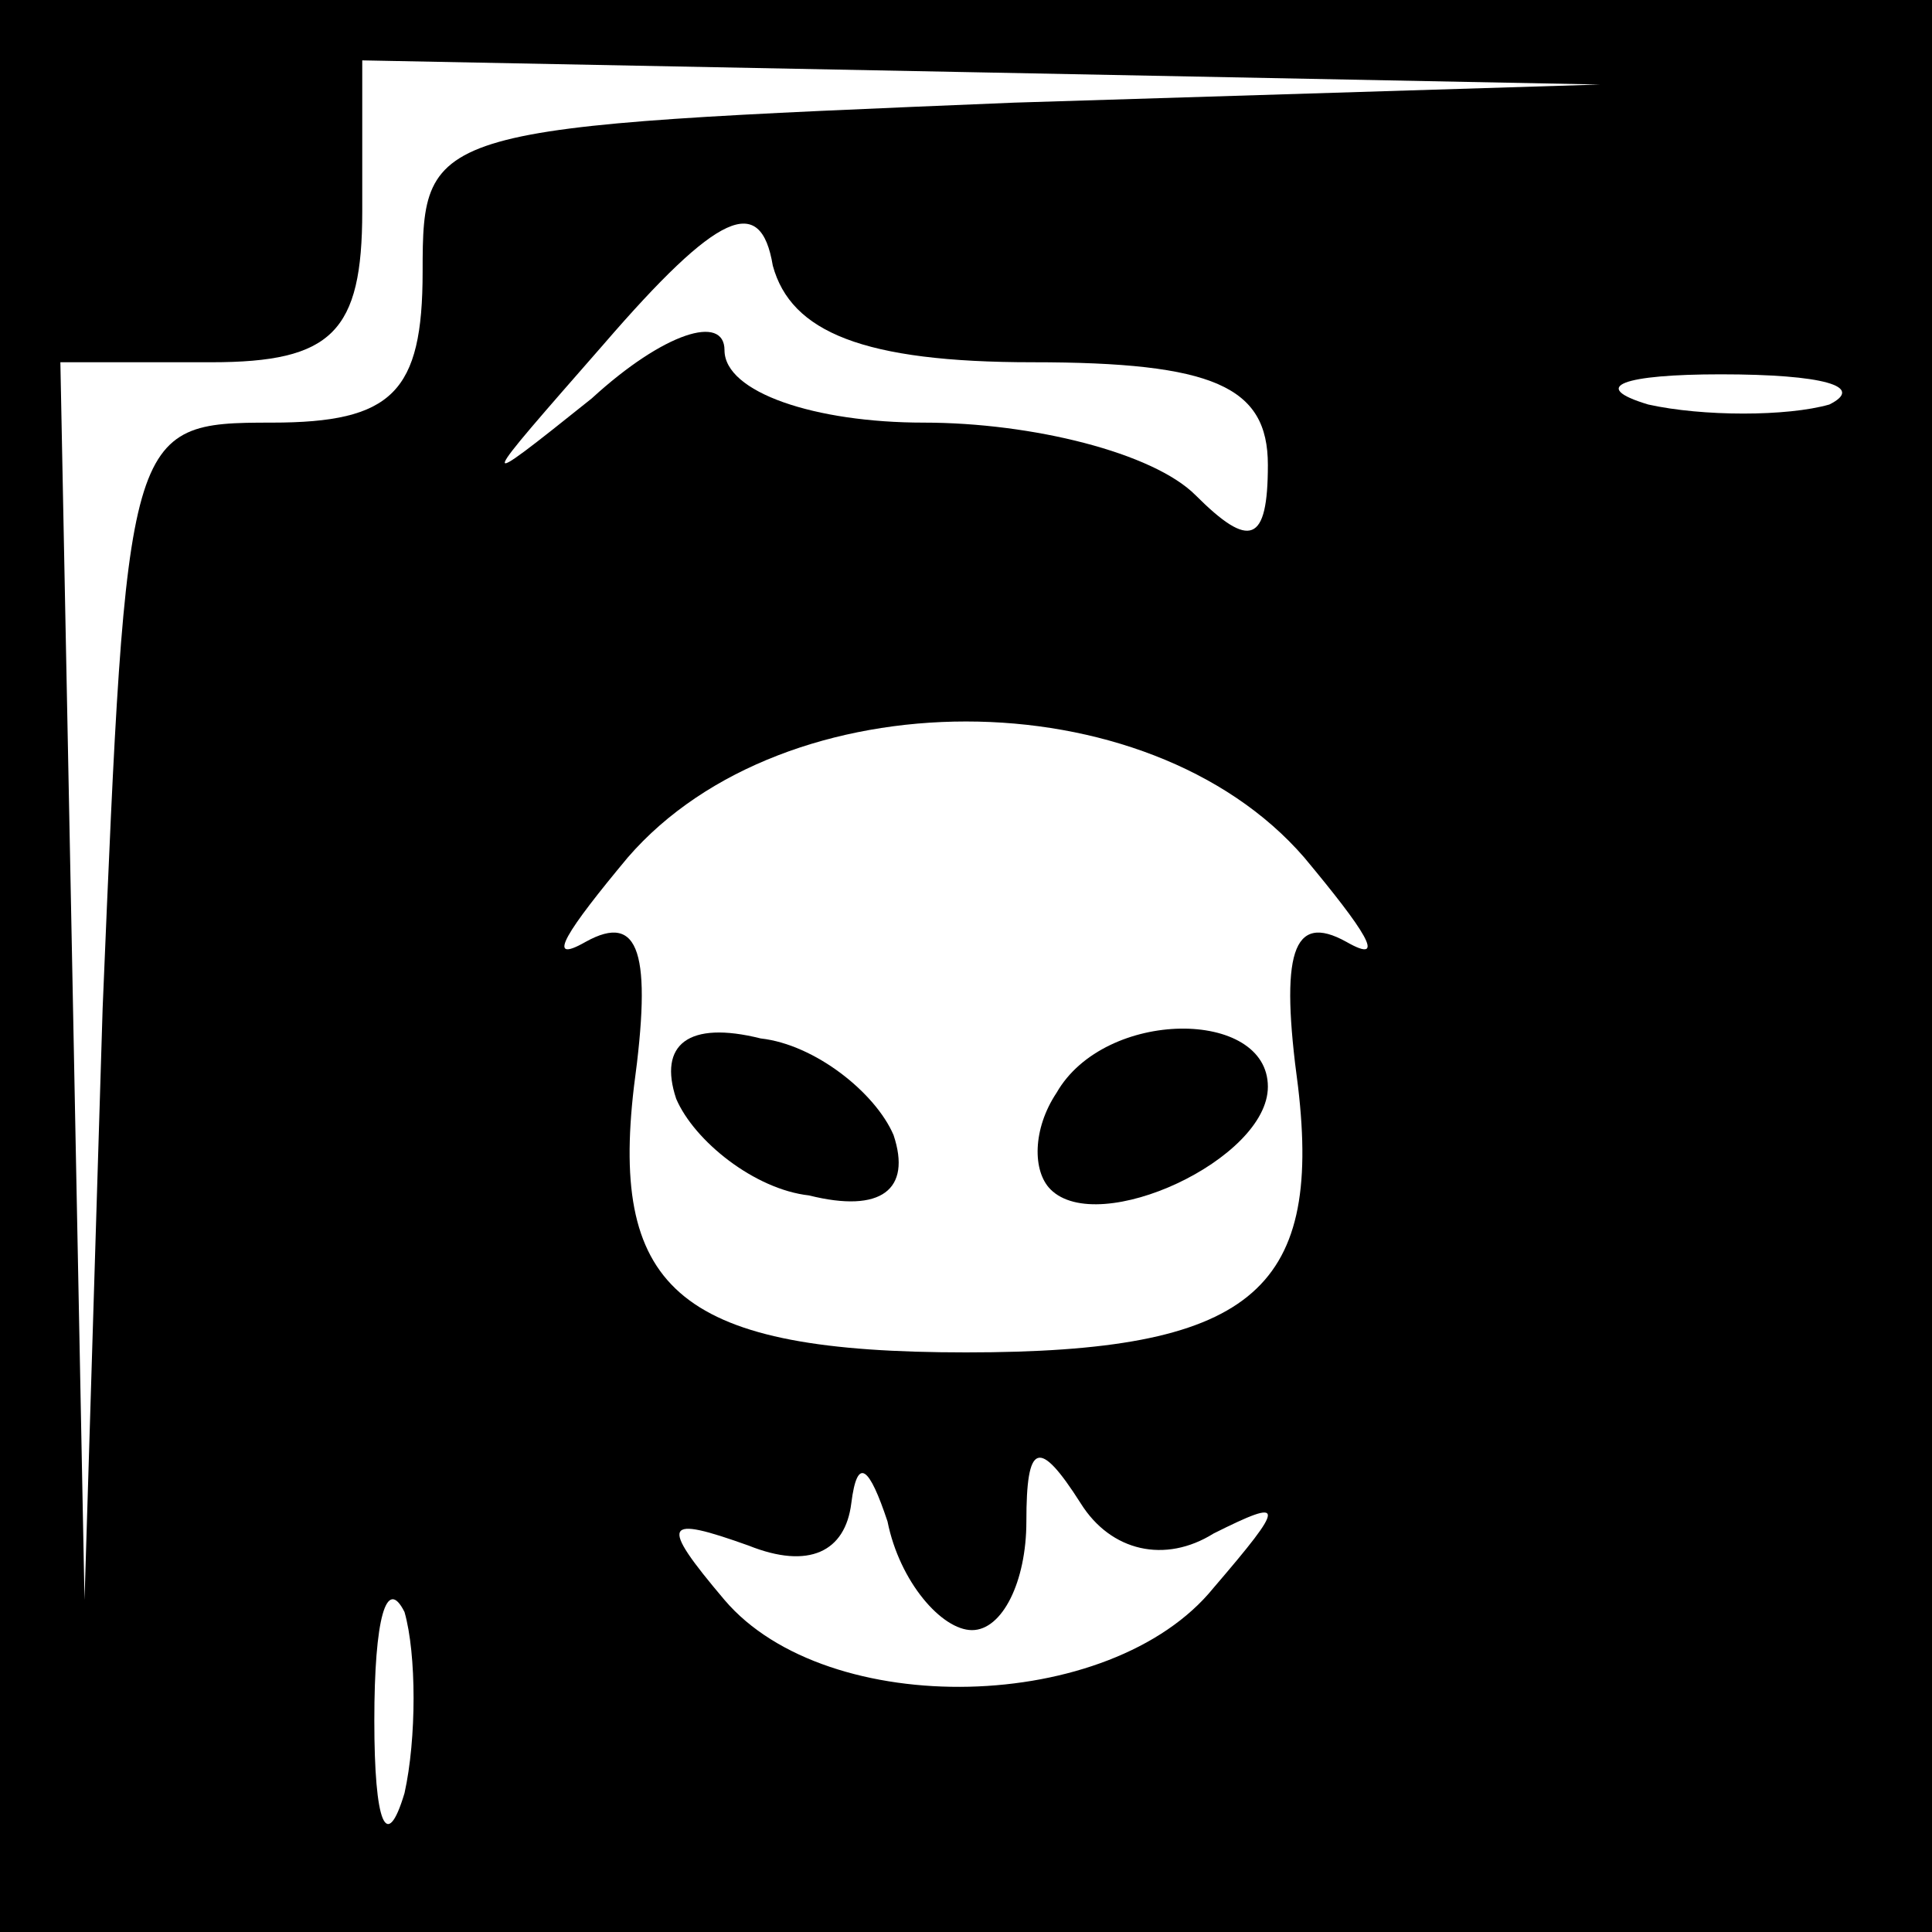 <?xml version="1.0" standalone="no"?>
<!DOCTYPE svg PUBLIC "-//W3C//DTD SVG 20010904//EN"
 "http://www.w3.org/TR/2001/REC-SVG-20010904/DTD/svg10.dtd">
<svg version="1.0" xmlns="http://www.w3.org/2000/svg"
 width="32pt" height="32pt" viewBox="0 0 32 32"
 preserveAspectRatio="xMidYMid meet">
<rect x="0" y="0" width="32" height="32" fill="#808080" stroke="none"/>
<g transform="translate(0,32) scale(0.1,-0.1)"
fill="#000000" stroke="none">
<path fill="#000000" stroke="none" d="M0 160 l0 -160 160 0 160 0 0 160 0
160 -160 0 -160 0 0 -160z"/>
<path fill="#ffffff" stroke="none" d="M168 303 c-97 -4 -98 -4 -98 -28 0 -20
-5 -25 -25 -25 -24 0 -24 -1 -28 -97 l-3 -98 -2 103 -2 102 25 0 c20 0 25 5
25 25 l0 25 103 -2 102 -2 -97 -3z"/>
<path fill="#ffffff" stroke="none" d="M171 260 c30 0 39 -4 39 -17 0 -13 -3
-14 -12 -5 -7 7 -27 12 -45 12 -18 0 -33 5 -33 12 0 6 -10 3 -22 -8 -20 -16
-19 -15 2 9 19 22 26 25 28 13 3 -11 15 -16 43 -16z"/>
<path fill="#ffffff" stroke="none" d="M303 253 c-7 -2 -21 -2 -30 0 -10 3 -4
5 12 5 17 0 24 -2 18 -5z"/>
<path fill="#ffffff" stroke="none" d="M216 178 c10 -12 14 -18 7 -14 -9 5
-11 -2 -8 -24 4 -34 -8 -44 -55 -44 -47 0 -59 10 -55 44 3 22 1 29 -8 24 -7
-4 -3 2 7 14 26 30 86 30 112 0z"/>
<path fill="#ffffff" stroke="none" d="M161 50 c5 0 9 8 9 18 0 13 2 14 9 3 5
-8 14 -10 22 -5 12 6 12 5 0 -9 -17 -21 -64 -22 -81 -2 -11 13 -10 14 4 9 10
-4 16 -1 17 7 1 8 3 6 6 -3 2 -10 9 -18 14 -18z"/>
<path fill="#ffffff" stroke="none" d="M67 23 c-3 -10 -5 -5 -5 12 0 17 2 24
5 18 2 -7 2 -21 0 -30z"/>
<path fill="#000000" stroke="none" d="M112 138 c3 -7 13 -15 22 -16 12 -3 17
1 14 10 -3 7 -13 15 -22 16 -12 3 -17 -1 -14 -10z"/>
<path fill="#000000" stroke="none" d="M175 139 c-4 -6 -4 -13 -1 -16 8 -8 36
5 36 17 0 13 -27 13 -35 -1z"/>
</g>
</svg>
